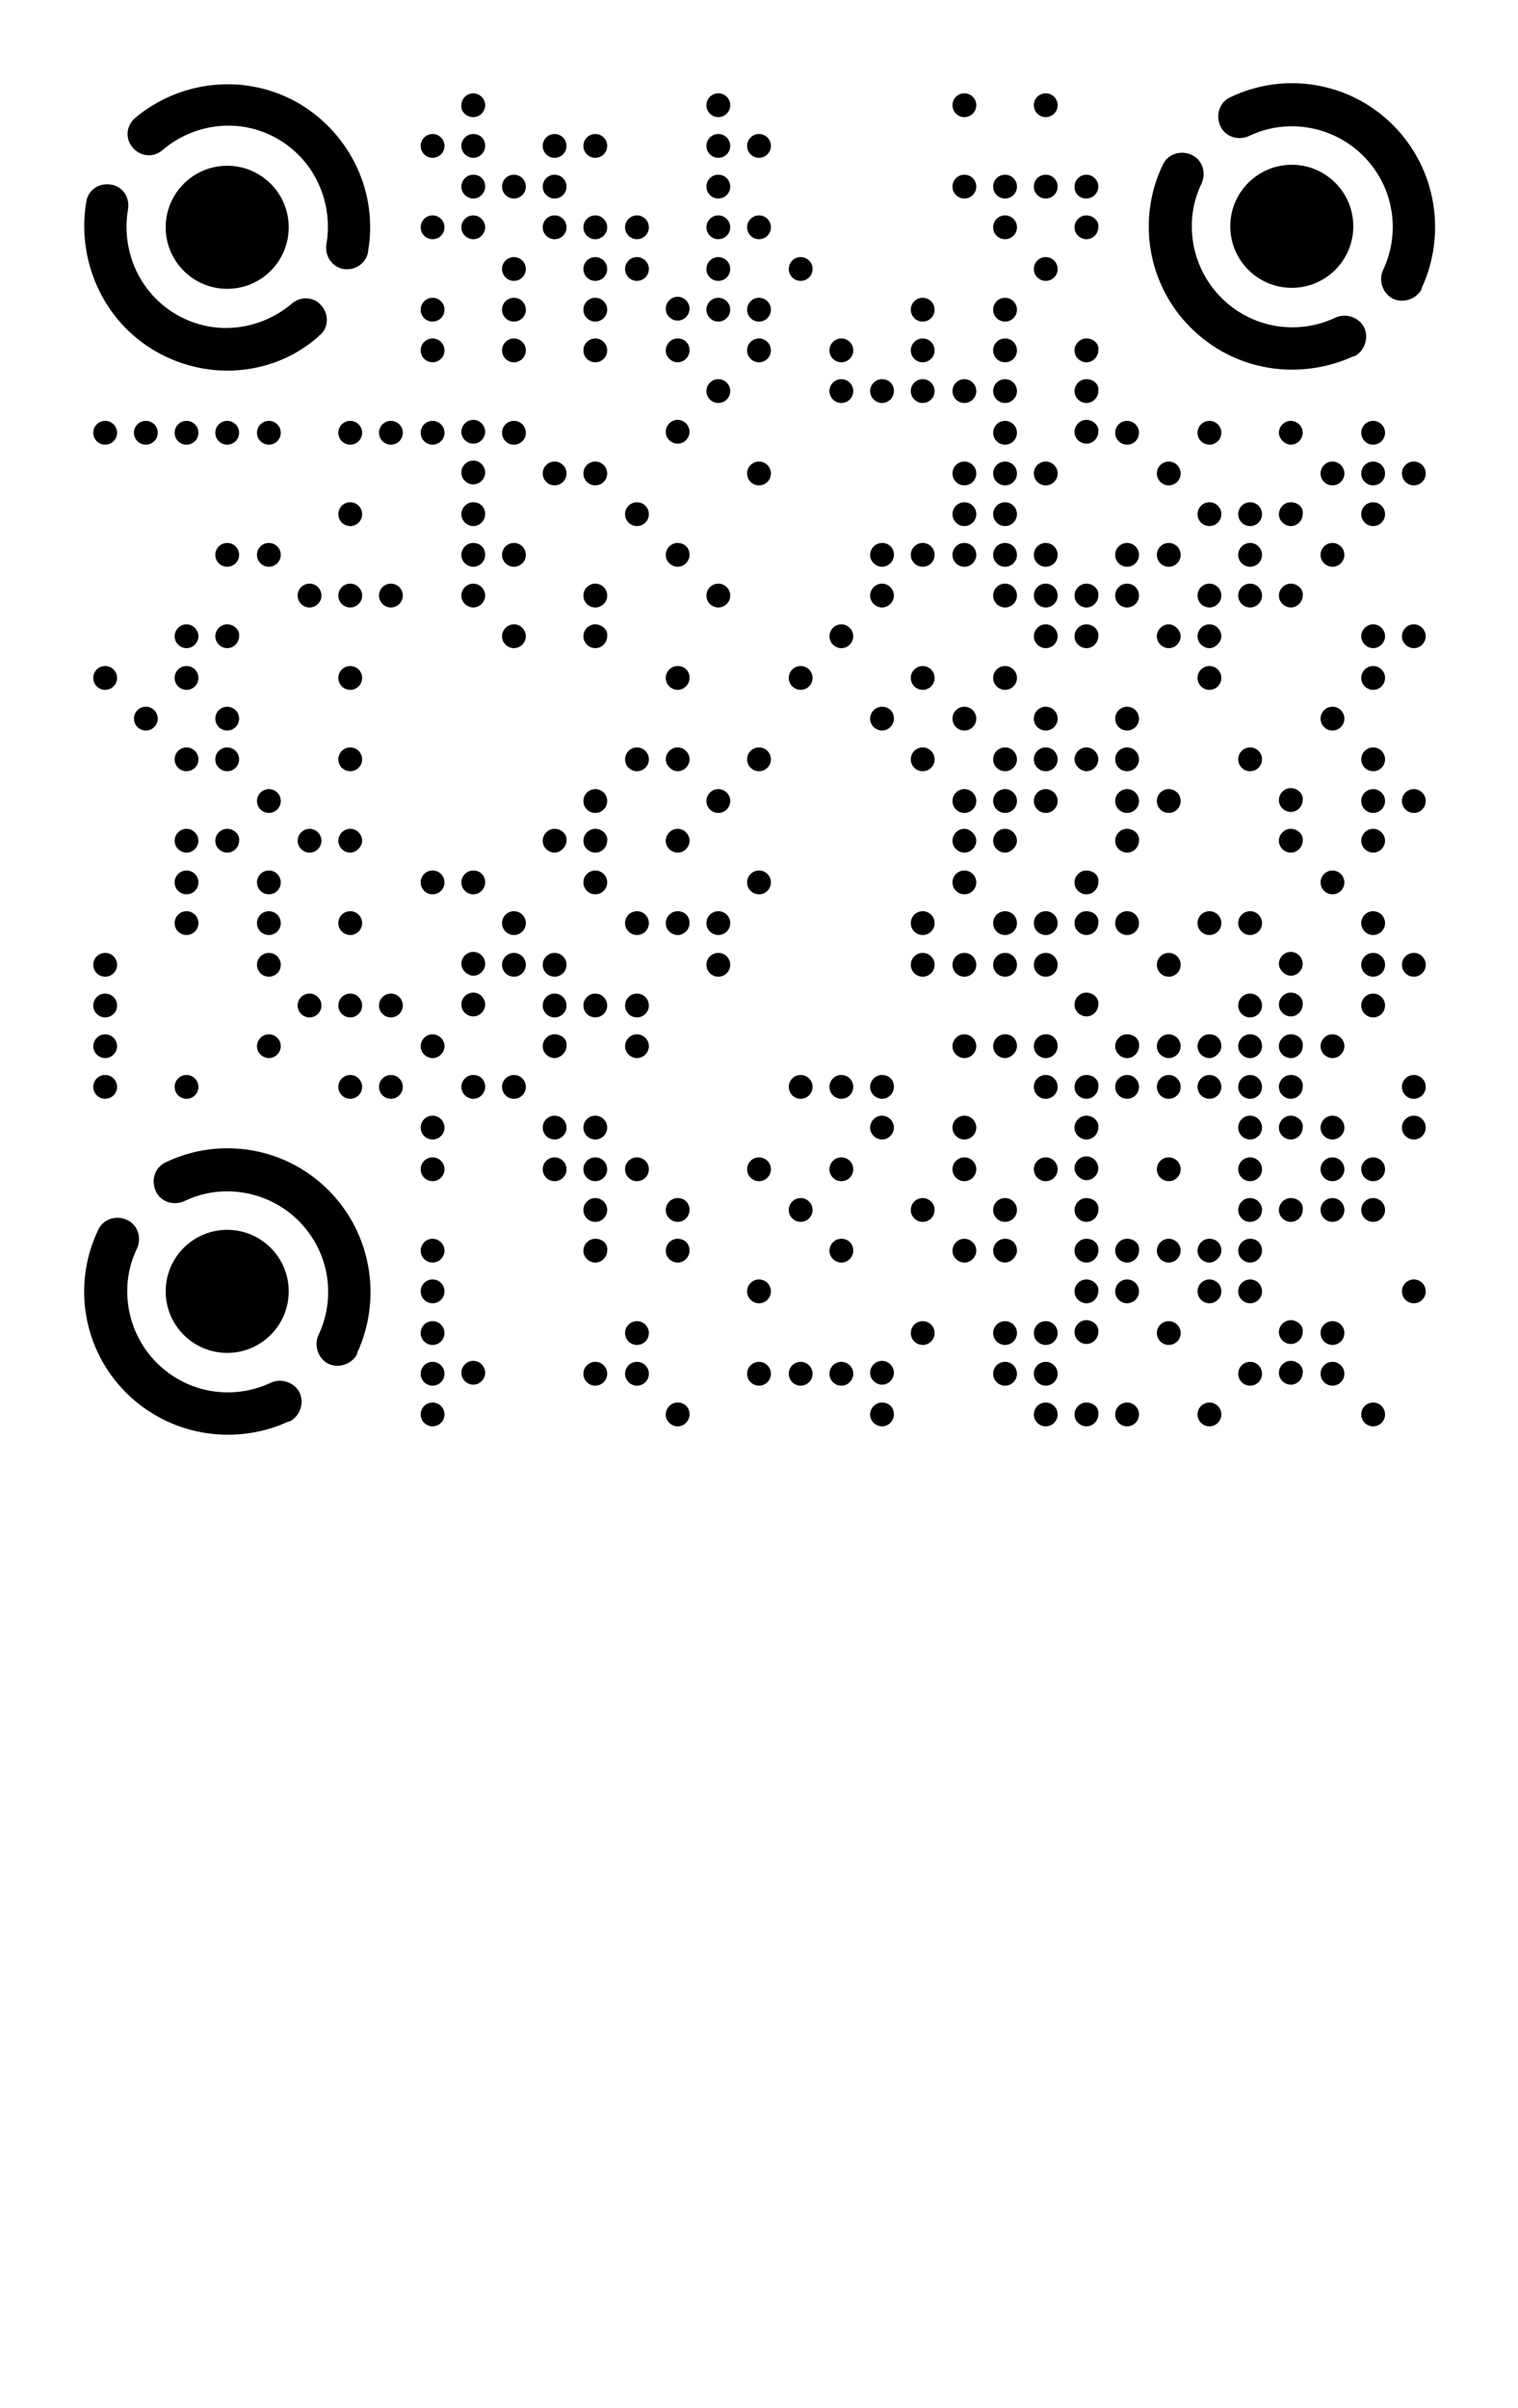 <?xml version="1.0" encoding="utf-8"?>
<!-- Generator: Adobe Illustrator 22.1.0, SVG Export Plug-In . SVG Version: 6.00 Build 0)  -->
<svg version="1.1" id="all" xmlns="http://www.w3.org/2000/svg" xmlns:xlink="http://www.w3.org/1999/xlink" x="0px" y="0px"
	 viewBox="0 0 153 242.6" style="enable-background:new 0 0 153 242.6;" xml:space="preserve">
<style type="text/css">
	.st0{fill:none;}
	.st1{fill:#010101;}
	.st2{fill:#EF4438;}
</style>
<g>
	<circle cx="105.4" cy="117.8" r="1.2"/>
	<circle cx="105.4" cy="134.3" r="1.2"/>
	<circle cx="105.4" cy="109.5" r="1.2"/>
	<path d="M109.5,38.2c-0.7,0-1.2,0.6-1.2,1.2c0,0.7,0.6,1.2,1.2,1.2c0.7,0,1.2-0.6,1.2-1.2C110.8,38.7,110.2,38.2,109.5,38.2z"/>
	<circle cx="105.4" cy="138.4" r="1.2"/>
	<circle cx="105.4" cy="142.5" r="1.2"/>
	<circle cx="105.4" cy="97.2" r="1.2"/>
	<path d="M109.5,34.1c-0.7,0-1.2,0.6-1.2,1.2c0,0.7,0.6,1.2,1.2,1.2c0.7,0,1.2-0.6,1.2-1.2C110.8,34.6,110.2,34.1,109.5,34.1z"/>
	<path d="M109.5,21.7c-0.7,0-1.2,0.6-1.2,1.2c0,0.7,0.6,1.2,1.2,1.2c0.7,0,1.2-0.6,1.2-1.2C110.8,22.3,110.2,21.7,109.5,21.7z"/>
	<circle cx="105.4" cy="10.6" r="1.2"/>
	<path d="M105.4,104.2c-0.7,0-1.2,0.6-1.2,1.2c0,0.7,0.6,1.2,1.2,1.2c0.7,0,1.2-0.6,1.2-1.2C106.6,104.7,106.1,104.2,105.4,104.2z"
		/>
	<circle cx="105.4" cy="55.9" r="1.2"/>
	<circle cx="105.4" cy="47.7" r="1.2"/>
	<circle cx="105.4" cy="27.1" r="1.2"/>
	<circle cx="105.4" cy="18.8" r="1.2"/>
	<circle cx="105.4" cy="60" r="1.2"/>
	<circle cx="93" cy="31.2" r="1.2"/>
	<circle cx="105.4" cy="76.5" r="1.2"/>
	<path d="M105.4,62.9c-0.7,0-1.2,0.6-1.2,1.2c0,0.7,0.6,1.2,1.2,1.2c0.7,0,1.2-0.6,1.2-1.2C106.6,63.5,106.1,62.9,105.4,62.9z"/>
	<circle cx="105.4" cy="80.7" r="1.2"/>
	<circle cx="105.4" cy="72.4" r="1.2"/>
	<path d="M109.5,20c0.7,0,1.2-0.6,1.2-1.2c0-0.7-0.6-1.2-1.2-1.2c-0.7,0-1.2,0.6-1.2,1.2C108.3,19.5,108.8,20,109.5,20z"/>
	<path d="M109.5,141.3c-0.7,0-1.2,0.6-1.2,1.2c0,0.7,0.6,1.2,1.2,1.2c0.7,0,1.2-0.6,1.2-1.2C110.8,141.8,110.2,141.3,109.5,141.3z"
		/>
	<circle cx="101.3" cy="138.4" r="1.2"/>
	<path d="M109.5,133c-0.7,0-1.2,0.6-1.2,1.2c0,0.7,0.6,1.2,1.2,1.2c0.7,0,1.2-0.6,1.2-1.2C110.8,133.6,110.2,133,109.5,133z"/>
	<path d="M109.5,128.9c-0.7,0-1.2,0.6-1.2,1.2c0,0.7,0.6,1.2,1.2,1.2c0.7,0,1.2-0.6,1.2-1.2C110.8,129.5,110.2,128.9,109.5,128.9z"
		/>
	<circle cx="113.6" cy="55.9" r="1.2"/>
	<circle cx="113.6" cy="72.4" r="1.2"/>
	<circle cx="113.6" cy="80.7" r="1.2"/>
	<circle cx="113.6" cy="76.5" r="1.2"/>
	<path d="M109.5,124.8c-0.7,0-1.2,0.6-1.2,1.2c0,0.7,0.6,1.2,1.2,1.2c0.7,0,1.2-0.6,1.2-1.2C110.8,125.3,110.2,124.8,109.5,124.8z"
		/>
	<path d="M113.6,83.5c-0.7,0-1.2,0.6-1.2,1.2c0,0.7,0.6,1.2,1.2,1.2c0.7,0,1.2-0.6,1.2-1.2C114.9,84.1,114.3,83.5,113.6,83.5z"/>
	<path d="M109.5,100c-0.7,0-1.2,0.6-1.2,1.2c0,0.7,0.6,1.2,1.2,1.2c0.7,0,1.2-0.6,1.2-1.2C110.8,100.6,110.2,100,109.5,100z"/>
	<path d="M109.5,75.3c-0.7,0-1.2,0.6-1.2,1.2s0.6,1.2,1.2,1.2c0.7,0,1.2-0.6,1.2-1.2S110.2,75.3,109.5,75.3z"/>
	<path d="M109.5,91.8c-0.7,0-1.2,0.6-1.2,1.2c0,0.7,0.6,1.2,1.2,1.2c0.7,0,1.2-0.6,1.2-1.2C110.8,92.3,110.2,91.8,109.5,91.8z"/>
	<path d="M109.5,120.7c-0.7,0-1.2,0.6-1.2,1.2c0,0.7,0.6,1.2,1.2,1.2c0.7,0,1.2-0.6,1.2-1.2C110.8,121.2,110.2,120.7,109.5,120.7z"
		/>
	<path d="M109.5,58.8c-0.7,0-1.2,0.6-1.2,1.2c0,0.7,0.6,1.2,1.2,1.2c0.7,0,1.2-0.6,1.2-1.2C110.8,59.4,110.2,58.8,109.5,58.8z"/>
	<path d="M109.5,62.9c-0.7,0-1.2,0.6-1.2,1.2c0,0.7,0.6,1.2,1.2,1.2c0.7,0,1.2-0.6,1.2-1.2C110.8,63.5,110.2,62.9,109.5,62.9z"/>
	<path d="M109.5,87.7c-0.7,0-1.2,0.6-1.2,1.2c0,0.7,0.6,1.2,1.2,1.2c0.7,0,1.2-0.6,1.2-1.2C110.8,88.2,110.2,87.7,109.5,87.7z"/>
	<path d="M109.5,112.4c-0.7,0-1.2,0.6-1.2,1.2c0,0.7,0.6,1.2,1.2,1.2c0.7,0,1.2-0.6,1.2-1.2C110.8,113,110.2,112.4,109.5,112.4z"/>
	<path d="M109.5,42.3c-0.7,0-1.2,0.6-1.2,1.2c0,0.7,0.6,1.2,1.2,1.2c0.7,0,1.2-0.6,1.2-1.2C110.8,42.9,110.2,42.3,109.5,42.3z"/>
	<path d="M109.5,116.5c-0.7,0-1.2,0.6-1.2,1.2s0.6,1.2,1.2,1.2c0.7,0,1.2-0.6,1.2-1.2S110.2,116.5,109.5,116.5z"/>
	<path d="M109.5,108.3c-0.7,0-1.2,0.6-1.2,1.2c0,0.7,0.6,1.2,1.2,1.2c0.7,0,1.2-0.6,1.2-1.2C110.8,108.8,110.2,108.3,109.5,108.3z"
		/>
	<circle cx="113.6" cy="60" r="1.2"/>
	<circle cx="97.2" cy="113.6" r="1.2"/>
	<circle cx="97.2" cy="72.4" r="1.2"/>
	<circle cx="97.2" cy="47.7" r="1.2"/>
	<circle cx="97.2" cy="51.8" r="1.2"/>
	<circle cx="97.2" cy="80.7" r="1.2"/>
	<circle cx="97.2" cy="39.4" r="1.2"/>
	<path d="M97.2,104.2c-0.7,0-1.2,0.6-1.2,1.2c0,0.7,0.6,1.2,1.2,1.2c0.7,0,1.2-0.6,1.2-1.2C98.4,104.7,97.8,104.2,97.2,104.2z"/>
	<path d="M97.2,83.5c-0.7,0-1.2,0.6-1.2,1.2c0,0.7,0.6,1.2,1.2,1.2c0.7,0,1.2-0.6,1.2-1.2C98.4,84.1,97.8,83.5,97.2,83.5z"/>
	<circle cx="97.2" cy="97.2" r="1.2"/>
	<circle cx="101.3" cy="18.8" r="1.2"/>
	<circle cx="97.2" cy="55.9" r="1.2"/>
	<circle cx="93" cy="55.9" r="1.2"/>
	<circle cx="93" cy="76.5" r="1.2"/>
	<circle cx="93" cy="68.3" r="1.2"/>
	<circle cx="93" cy="39.4" r="1.2"/>
	<circle cx="93" cy="35.3" r="1.2"/>
	<circle cx="93" cy="93" r="1.2"/>
	<circle cx="93" cy="121.9" r="1.2"/>
	<path d="M97.2,124.8c-0.7,0-1.2,0.6-1.2,1.2c0,0.7,0.6,1.2,1.2,1.2c0.7,0,1.2-0.6,1.2-1.2C98.4,125.3,97.8,124.8,97.2,124.8z"/>
	<circle cx="93" cy="97.2" r="1.2"/>
	<circle cx="97.2" cy="18.8" r="1.2"/>
	<circle cx="97.2" cy="88.9" r="1.2"/>
	<circle cx="97.2" cy="117.8" r="1.2"/>
	<path d="M101.3,83.5c-0.7,0-1.2,0.6-1.2,1.2c0,0.7,0.6,1.2,1.2,1.2s1.2-0.6,1.2-1.2C102.5,84.1,102,83.5,101.3,83.5z"/>
	<circle cx="101.3" cy="68.3" r="1.2"/>
	<circle cx="101.3" cy="93" r="1.2"/>
	<circle cx="101.3" cy="60" r="1.2"/>
	<circle cx="101.3" cy="76.5" r="1.2"/>
	<circle cx="101.3" cy="97.2" r="1.2"/>
	<path d="M101.3,124.8c-0.7,0-1.2,0.6-1.2,1.2c0,0.7,0.6,1.2,1.2,1.2s1.2-0.6,1.2-1.2C102.5,125.3,102,124.8,101.3,124.8z"/>
	<circle cx="101.3" cy="134.3" r="1.2"/>
	<circle cx="101.3" cy="121.9" r="1.2"/>
	<circle cx="101.3" cy="80.7" r="1.2"/>
	<circle cx="101.3" cy="31.2" r="1.2"/>
	<circle cx="101.3" cy="22.9" r="1.2"/>
	<circle cx="97.2" cy="10.6" r="1.2"/>
	<circle cx="101.3" cy="55.9" r="1.2"/>
	<circle cx="101.3" cy="35.3" r="1.2"/>
	<circle cx="101.3" cy="39.4" r="1.2"/>
	<circle cx="101.3" cy="51.8" r="1.2"/>
	<circle cx="101.3" cy="47.7" r="1.2"/>
	<circle cx="101.3" cy="43.6" r="1.2"/>
	<circle cx="105.4" cy="93" r="1.2"/>
	<circle cx="134.3" cy="113.6" r="1.2"/>
	<path d="M134.3,104.2c-0.7,0-1.2,0.6-1.2,1.2c0,0.7,0.6,1.2,1.2,1.2c0.7,0,1.2-0.6,1.2-1.2C135.5,104.7,134.9,104.2,134.3,104.2z"
		/>
	<circle cx="134.3" cy="88.9" r="1.2"/>
	<circle cx="134.3" cy="72.4" r="1.2"/>
	<circle cx="134.3" cy="55.9" r="1.2"/>
	<path d="M130.1,137.1c-0.7,0-1.2,0.6-1.2,1.2c0,0.7,0.6,1.2,1.2,1.2c0.7,0,1.2-0.6,1.2-1.2C131.4,137.7,130.8,137.1,130.1,137.1z"
		/>
	<circle cx="134.3" cy="134.3" r="1.2"/>
	<circle cx="134.3" cy="47.7" r="1.2"/>
	<circle cx="134.3" cy="121.9" r="1.2"/>
	<circle cx="134.3" cy="117.8" r="1.2"/>
	<path d="M130.1,112.4c-0.7,0-1.2,0.6-1.2,1.2c0,0.7,0.6,1.2,1.2,1.2c0.7,0,1.2-0.6,1.2-1.2C131.4,113,130.8,112.4,130.1,112.4z"/>
	<path d="M130.1,44.8c0.7,0,1.2-0.6,1.2-1.2c0-0.7-0.6-1.2-1.2-1.2c-0.7,0-1.2,0.6-1.2,1.2C128.9,44.2,129.5,44.8,130.1,44.8z"/>
	<path d="M130.1,95.9c-0.7,0-1.2,0.6-1.2,1.2s0.6,1.2,1.2,1.2c0.7,0,1.2-0.6,1.2-1.2S130.8,95.9,130.1,95.9z"/>
	<path d="M130.1,83.5c-0.7,0-1.2,0.6-1.2,1.2c0,0.7,0.6,1.2,1.2,1.2c0.7,0,1.2-0.6,1.2-1.2C131.4,84.1,130.8,83.5,130.1,83.5z"/>
	<path d="M130.1,104.2c-0.7,0-1.2,0.6-1.2,1.2c0,0.7,0.6,1.2,1.2,1.2c0.7,0,1.2-0.6,1.2-1.2C131.4,104.7,130.8,104.2,130.1,104.2z"
		/>
	<path d="M130.1,79.4c-0.7,0-1.2,0.6-1.2,1.2c0,0.7,0.6,1.2,1.2,1.2c0.7,0,1.2-0.6,1.2-1.2C131.4,80,130.8,79.4,130.1,79.4z"/>
	<path d="M130.1,100c-0.7,0-1.2,0.6-1.2,1.2c0,0.7,0.6,1.2,1.2,1.2c0.7,0,1.2-0.6,1.2-1.2C131.4,100.6,130.8,100,130.1,100z"/>
	<path d="M130.1,120.7c-0.7,0-1.2,0.6-1.2,1.2c0,0.7,0.6,1.2,1.2,1.2c0.7,0,1.2-0.6,1.2-1.2C131.4,121.2,130.8,120.7,130.1,120.7z"
		/>
	<path d="M130.1,133c-0.7,0-1.2,0.6-1.2,1.2c0,0.7,0.6,1.2,1.2,1.2c0.7,0,1.2-0.6,1.2-1.2C131.4,133.6,130.8,133,130.1,133z"/>
	<path d="M130.1,108.3c-0.7,0-1.2,0.6-1.2,1.2c0,0.7,0.6,1.2,1.2,1.2c0.7,0,1.2-0.6,1.2-1.2C131.4,108.8,130.8,108.3,130.1,108.3z"
		/>
	<circle cx="134.3" cy="138.4" r="1.2"/>
	<circle cx="138.4" cy="51.8" r="1.2"/>
	<circle cx="138.4" cy="121.9" r="1.2"/>
	<circle cx="142.5" cy="80.7" r="1.2"/>
	<circle cx="138.4" cy="142.5" r="1.2"/>
	<circle cx="138.4" cy="43.6" r="1.2"/>
	<circle cx="142.5" cy="97.2" r="1.2"/>
	<path d="M142.5,62.9c-0.7,0-1.2,0.6-1.2,1.2c0,0.7,0.6,1.2,1.2,1.2c0.7,0,1.2-0.6,1.2-1.2C143.7,63.5,143.2,62.9,142.5,62.9z"/>
	<circle cx="142.5" cy="130.1" r="1.2"/>
	<circle cx="142.5" cy="47.7" r="1.2"/>
	<circle cx="142.5" cy="109.5" r="1.2"/>
	<circle cx="142.5" cy="113.6" r="1.2"/>
	<path d="M138.4,83.5c-0.7,0-1.2,0.6-1.2,1.2c0,0.7,0.6,1.2,1.2,1.2c0.7,0,1.2-0.6,1.2-1.2C139.6,84.1,139.1,83.5,138.4,83.5z"/>
	<circle cx="138.4" cy="76.5" r="1.2"/>
	<circle cx="138.4" cy="80.7" r="1.2"/>
	<circle cx="138.4" cy="68.3" r="1.2"/>
	<path d="M138.4,62.9c-0.7,0-1.2,0.6-1.2,1.2c0,0.7,0.6,1.2,1.2,1.2c0.7,0,1.2-0.6,1.2-1.2C139.6,63.5,139.1,62.9,138.4,62.9z"/>
	<circle cx="138.4" cy="117.8" r="1.2"/>
	<path d="M130.1,58.8c-0.7,0-1.2,0.6-1.2,1.2c0,0.7,0.6,1.2,1.2,1.2c0.7,0,1.2-0.6,1.2-1.2C131.4,59.4,130.8,58.8,130.1,58.8z"/>
	<circle cx="138.4" cy="47.7" r="1.2"/>
	<circle cx="138.4" cy="97.2" r="1.2"/>
	<circle cx="138.4" cy="101.3" r="1.2"/>
	<circle cx="138.4" cy="93" r="1.2"/>
	<circle cx="113.6" cy="93" r="1.2"/>
	<circle cx="117.8" cy="134.3" r="1.2"/>
	<circle cx="117.8" cy="47.7" r="1.2"/>
	<path d="M117.8,124.8c-0.7,0-1.2,0.6-1.2,1.2c0,0.7,0.6,1.2,1.2,1.2c0.7,0,1.2-0.6,1.2-1.2C119,125.3,118.4,124.8,117.8,124.8z"/>
	<circle cx="117.8" cy="117.8" r="1.2"/>
	<circle cx="117.8" cy="109.5" r="1.2"/>
	<circle cx="121.9" cy="51.8" r="1.2"/>
	<path d="M121.9,62.9c-0.7,0-1.2,0.6-1.2,1.2c0,0.7,0.6,1.2,1.2,1.2s1.2-0.6,1.2-1.2C123.1,63.5,122.6,62.9,121.9,62.9z"/>
	<path d="M117.8,104.2c-0.7,0-1.2,0.6-1.2,1.2c0,0.7,0.6,1.2,1.2,1.2c0.7,0,1.2-0.6,1.2-1.2C119,104.7,118.4,104.2,117.8,104.2z"/>
	<circle cx="121.9" cy="93" r="1.2"/>
	<circle cx="121.9" cy="60" r="1.2"/>
	<circle cx="121.9" cy="68.3" r="1.2"/>
	<path d="M113.6,124.8c-0.7,0-1.2,0.6-1.2,1.2c0,0.7,0.6,1.2,1.2,1.2c0.7,0,1.2-0.6,1.2-1.2C114.9,125.3,114.3,124.8,113.6,124.8z"
		/>
	<circle cx="113.6" cy="130.1" r="1.2"/>
	<circle cx="113.6" cy="109.5" r="1.2"/>
	<path d="M113.6,104.2c-0.7,0-1.2,0.6-1.2,1.2c0,0.7,0.6,1.2,1.2,1.2c0.7,0,1.2-0.6,1.2-1.2C114.9,104.7,114.3,104.2,113.6,104.2z"
		/>
	<circle cx="117.8" cy="97.2" r="1.2"/>
	<circle cx="113.6" cy="43.6" r="1.2"/>
	<path d="M117.8,62.9c-0.7,0-1.2,0.6-1.2,1.2c0,0.7,0.6,1.2,1.2,1.2c0.7,0,1.2-0.6,1.2-1.2C119,63.5,118.4,62.9,117.8,62.9z"/>
	<circle cx="117.8" cy="80.7" r="1.2"/>
	<path d="M130.1,50.6c-0.7,0-1.2,0.6-1.2,1.2c0,0.7,0.6,1.2,1.2,1.2c0.7,0,1.2-0.6,1.2-1.2C131.4,51.1,130.8,50.6,130.1,50.6z"/>
	<circle cx="113.6" cy="142.5" r="1.2"/>
	<circle cx="117.8" cy="55.9" r="1.2"/>
	<circle cx="126" cy="117.8" r="1.2"/>
	<circle cx="126" cy="113.6" r="1.2"/>
	<circle cx="126" cy="109.5" r="1.2"/>
	<path d="M126,104.2c-0.7,0-1.2,0.6-1.2,1.2c0,0.7,0.6,1.2,1.2,1.2c0.7,0,1.2-0.6,1.2-1.2C127.2,104.7,126.7,104.2,126,104.2z"/>
	<circle cx="126" cy="121.9" r="1.2"/>
	<circle cx="126" cy="130.1" r="1.2"/>
	<circle cx="126" cy="138.4" r="1.2"/>
	<path d="M126,124.8c-0.7,0-1.2,0.6-1.2,1.2c0,0.7,0.6,1.2,1.2,1.2c0.7,0,1.2-0.6,1.2-1.2C127.2,125.3,126.7,124.8,126,124.8z"/>
	<circle cx="126" cy="51.8" r="1.2"/>
	<circle cx="126" cy="101.3" r="1.2"/>
	<circle cx="121.9" cy="142.5" r="1.2"/>
	<path d="M121.9,124.8c-0.7,0-1.2,0.6-1.2,1.2c0,0.7,0.6,1.2,1.2,1.2s1.2-0.6,1.2-1.2C123.1,125.3,122.6,124.8,121.9,124.8z"/>
	<circle cx="121.9" cy="130.1" r="1.2"/>
	<circle cx="121.9" cy="109.5" r="1.2"/>
	<circle cx="121.9" cy="43.6" r="1.2"/>
	<circle cx="126" cy="60" r="1.2"/>
	<circle cx="126" cy="93" r="1.2"/>
	<circle cx="126" cy="76.5" r="1.2"/>
	<path d="M121.9,104.2c-0.7,0-1.2,0.6-1.2,1.2c0,0.7,0.6,1.2,1.2,1.2s1.2-0.6,1.2-1.2C123.1,104.7,122.6,104.2,121.9,104.2z"/>
	<circle cx="126" cy="55.9" r="1.2"/>
	<path d="M101.3,104.2c-0.7,0-1.2,0.6-1.2,1.2c0,0.7,0.6,1.2,1.2,1.2s1.2-0.6,1.2-1.2C102.5,104.7,102,104.2,101.3,104.2z"/>
	<circle cx="43.6" cy="14.7" r="1.2"/>
	<circle cx="43.6" cy="138.4" r="1.2"/>
	<circle cx="43.6" cy="134.3" r="1.2"/>
	<path d="M43.6,124.8c-0.7,0-1.2,0.6-1.2,1.2c0,0.7,0.6,1.2,1.2,1.2c0.7,0,1.2-0.6,1.2-1.2C44.8,125.3,44.2,124.8,43.6,124.8z"/>
	<circle cx="43.6" cy="130.1" r="1.2"/>
	<circle cx="43.6" cy="142.5" r="1.2"/>
	<path d="M47.7,42.3c-0.7,0-1.2,0.6-1.2,1.2c0,0.7,0.6,1.2,1.2,1.2c0.7,0,1.2-0.6,1.2-1.2C48.9,42.9,48.4,42.3,47.7,42.3z"/>
	<path d="M47.7,21.7c-0.7,0-1.2,0.6-1.2,1.2c0,0.7,0.6,1.2,1.2,1.2c0.7,0,1.2-0.6,1.2-1.2C48.9,22.3,48.4,21.7,47.7,21.7z"/>
	<path d="M47.7,17.6c-0.7,0-1.2,0.6-1.2,1.2c0,0.7,0.6,1.2,1.2,1.2c0.7,0,1.2-0.6,1.2-1.2C48.9,18.1,48.4,17.6,47.7,17.6z"/>
	<path d="M47.7,13.5c-0.7,0-1.2,0.6-1.2,1.2c0,0.7,0.6,1.2,1.2,1.2c0.7,0,1.2-0.6,1.2-1.2C48.9,14,48.4,13.5,47.7,13.5z"/>
	<path d="M47.7,46.4c-0.7,0-1.2,0.6-1.2,1.2c0,0.7,0.6,1.2,1.2,1.2c0.7,0,1.2-0.6,1.2-1.2C48.9,47,48.4,46.4,47.7,46.4z"/>
	<circle cx="43.6" cy="117.8" r="1.2"/>
	<circle cx="43.6" cy="31.2" r="1.2"/>
	<circle cx="43.6" cy="22.9" r="1.2"/>
	<circle cx="39.4" cy="109.5" r="1.2"/>
	<circle cx="39.4" cy="43.6" r="1.2"/>
	<circle cx="43.6" cy="35.3" r="1.2"/>
	<circle cx="43.6" cy="43.6" r="1.2"/>
	<circle cx="43.6" cy="113.6" r="1.2"/>
	<path d="M43.6,104.2c-0.7,0-1.2,0.6-1.2,1.2c0,0.7,0.6,1.2,1.2,1.2c0.7,0,1.2-0.6,1.2-1.2C44.8,104.7,44.2,104.2,43.6,104.2z"/>
	<circle cx="43.6" cy="88.9" r="1.2"/>
	<path d="M47.7,100c-0.7,0-1.2,0.6-1.2,1.2c0,0.7,0.6,1.2,1.2,1.2c0.7,0,1.2-0.6,1.2-1.2C48.9,100.6,48.4,100,47.7,100z"/>
	<circle cx="51.8" cy="97.2" r="1.2"/>
	<circle cx="51.8" cy="35.3" r="1.2"/>
	<path d="M51.8,62.9c-0.7,0-1.2,0.6-1.2,1.2c0,0.7,0.6,1.2,1.2,1.2c0.7,0,1.2-0.6,1.2-1.2C53,63.5,52.5,62.9,51.8,62.9z"/>
	<circle cx="51.8" cy="43.6" r="1.2"/>
	<circle cx="51.8" cy="55.9" r="1.2"/>
	<path d="M47.7,50.6c-0.7,0-1.2,0.6-1.2,1.2c0,0.7,0.6,1.2,1.2,1.2c0.7,0,1.2-0.6,1.2-1.2C48.9,51.1,48.4,50.6,47.7,50.6z"/>
	<circle cx="55.9" cy="22.9" r="1.2"/>
	<circle cx="55.9" cy="18.8" r="1.2"/>
	<circle cx="51.8" cy="18.8" r="1.2"/>
	<circle cx="51.8" cy="109.5" r="1.2"/>
	<circle cx="51.8" cy="93" r="1.2"/>
	<path d="M47.7,87.7c-0.7,0-1.2,0.6-1.2,1.2c0,0.7,0.6,1.2,1.2,1.2c0.7,0,1.2-0.6,1.2-1.2C48.9,88.2,48.4,87.7,47.7,87.7z"/>
	<circle cx="51.8" cy="31.2" r="1.2"/>
	<path d="M47.7,58.8c-0.7,0-1.2,0.6-1.2,1.2c0,0.7,0.6,1.2,1.2,1.2c0.7,0,1.2-0.6,1.2-1.2C48.9,59.4,48.4,58.8,47.7,58.8z"/>
	<circle cx="39.4" cy="101.3" r="1.2"/>
	<path d="M47.7,54.7c-0.7,0-1.2,0.6-1.2,1.2c0,0.7,0.6,1.2,1.2,1.2c0.7,0,1.2-0.6,1.2-1.2C48.9,55.2,48.4,54.7,47.7,54.7z"/>
	<path d="M47.7,95.9c-0.7,0-1.2,0.6-1.2,1.2s0.6,1.2,1.2,1.2c0.7,0,1.2-0.6,1.2-1.2S48.4,95.9,47.7,95.9z"/>
	<path d="M47.7,137.1c-0.7,0-1.2,0.6-1.2,1.2c0,0.7,0.6,1.2,1.2,1.2c0.7,0,1.2-0.6,1.2-1.2C48.9,137.7,48.4,137.1,47.7,137.1z"/>
	<path d="M47.7,108.3c-0.7,0-1.2,0.6-1.2,1.2c0,0.7,0.6,1.2,1.2,1.2c0.7,0,1.2-0.6,1.2-1.2C48.9,108.8,48.4,108.3,47.7,108.3z"/>
	<circle cx="51.8" cy="27.1" r="1.2"/>
	<path d="M47.7,11.8c0.7,0,1.2-0.6,1.2-1.2c0-0.7-0.6-1.2-1.2-1.2c-0.7,0-1.2,0.6-1.2,1.2C46.4,11.2,47,11.8,47.7,11.8z"/>
	<circle cx="35.3" cy="109.5" r="1.2"/>
	<circle cx="18.8" cy="93" r="1.2"/>
	<path d="M22.9,83.5c-0.7,0-1.2,0.6-1.2,1.2c0,0.7,0.6,1.2,1.2,1.2c0.7,0,1.2-0.6,1.2-1.2C24.2,84.1,23.6,83.5,22.9,83.5z"/>
	<circle cx="18.8" cy="43.6" r="1.2"/>
	<circle cx="18.8" cy="88.9" r="1.2"/>
	<path d="M18.8,83.5c-0.7,0-1.2,0.6-1.2,1.2c0,0.7,0.6,1.2,1.2,1.2c0.7,0,1.2-0.6,1.2-1.2C20,84.1,19.5,83.5,18.8,83.5z"/>
	<circle cx="93" cy="134.3" r="1.2"/>
	<circle cx="22.9" cy="76.5" r="1.2"/>
	<circle cx="22.9" cy="72.4" r="1.2"/>
	<circle cx="22.9" cy="55.9" r="1.2"/>
	<path d="M22.9,62.9c-0.7,0-1.2,0.6-1.2,1.2c0,0.7,0.6,1.2,1.2,1.2c0.7,0,1.2-0.6,1.2-1.2C24.2,63.5,23.6,62.9,22.9,62.9z"/>
	<circle cx="18.8" cy="76.5" r="1.2"/>
	<circle cx="10.6" cy="101.3" r="1.2"/>
	<circle cx="10.6" cy="43.6" r="1.2"/>
	<path d="M10.6,104.2c-0.7,0-1.2,0.6-1.2,1.2c0,0.7,0.6,1.2,1.2,1.2c0.7,0,1.2-0.6,1.2-1.2C11.8,104.7,11.2,104.2,10.6,104.2z"/>
	<circle cx="10.6" cy="97.2" r="1.2"/>
	<circle cx="10.6" cy="68.3" r="1.2"/>
	<circle cx="14.7" cy="43.6" r="1.2"/>
	<circle cx="18.8" cy="68.3" r="1.2"/>
	<path d="M18.8,62.9c-0.7,0-1.2,0.6-1.2,1.2c0,0.7,0.6,1.2,1.2,1.2c0.7,0,1.2-0.6,1.2-1.2C20,63.5,19.5,62.9,18.8,62.9z"/>
	<circle cx="14.7" cy="72.4" r="1.2"/>
	<circle cx="10.6" cy="109.5" r="1.2"/>
	<circle cx="35.3" cy="101.3" r="1.2"/>
	<path d="M35.3,83.5c-0.7,0-1.2,0.6-1.2,1.2c0,0.7,0.6,1.2,1.2,1.2s1.2-0.6,1.2-1.2C36.5,84.1,36,83.5,35.3,83.5z"/>
	<circle cx="35.3" cy="76.5" r="1.2"/>
	<circle cx="35.3" cy="68.3" r="1.2"/>
	<circle cx="35.3" cy="60" r="1.2"/>
	<circle cx="35.3" cy="51.8" r="1.2"/>
	<circle cx="35.3" cy="93" r="1.2"/>
	<circle cx="55.9" cy="47.7" r="1.2"/>
	<circle cx="35.3" cy="43.6" r="1.2"/>
	<circle cx="39.4" cy="60" r="1.2"/>
	<circle cx="31.2" cy="101.3" r="1.2"/>
	<circle cx="22.9" cy="43.6" r="1.2"/>
	<circle cx="27.1" cy="80.7" r="1.2"/>
	<circle cx="27.1" cy="88.9" r="1.2"/>
	<circle cx="27.1" cy="55.9" r="1.2"/>
	<circle cx="27.1" cy="93" r="1.2"/>
	<path d="M31.2,83.5c-0.7,0-1.2,0.6-1.2,1.2c0,0.7,0.6,1.2,1.2,1.2c0.7,0,1.2-0.6,1.2-1.2C32.4,84.1,31.9,83.5,31.2,83.5z"/>
	<path d="M27.1,104.2c-0.7,0-1.2,0.6-1.2,1.2c0,0.7,0.6,1.2,1.2,1.2c0.7,0,1.2-0.6,1.2-1.2C28.3,104.7,27.7,104.2,27.1,104.2z"/>
	<circle cx="31.2" cy="60" r="1.2"/>
	<circle cx="27.1" cy="43.6" r="1.2"/>
	<circle cx="27.1" cy="97.2" r="1.2"/>
	<circle cx="18.8" cy="109.5" r="1.2"/>
	<circle cx="76.5" cy="35.3" r="1.2"/>
	<circle cx="72.4" cy="97.2" r="1.2"/>
	<circle cx="76.5" cy="31.2" r="1.2"/>
	<circle cx="72.4" cy="10.6" r="1.2"/>
	<circle cx="76.5" cy="22.9" r="1.2"/>
	<circle cx="76.5" cy="14.7" r="1.2"/>
	<circle cx="76.5" cy="117.8" r="1.2"/>
	<circle cx="76.5" cy="76.5" r="1.2"/>
	<circle cx="76.5" cy="130.1" r="1.2"/>
	<circle cx="76.5" cy="88.9" r="1.2"/>
	<circle cx="76.5" cy="47.7" r="1.2"/>
	<circle cx="72.4" cy="22.9" r="1.2"/>
	<circle cx="72.4" cy="27.1" r="1.2"/>
	<circle cx="72.4" cy="18.8" r="1.2"/>
	<path d="M68.3,141.3c-0.7,0-1.2,0.6-1.2,1.2c0,0.7,0.6,1.2,1.2,1.2c0.7,0,1.2-0.6,1.2-1.2C69.5,141.8,69,141.3,68.3,141.3z"/>
	<circle cx="72.4" cy="93" r="1.2"/>
	<circle cx="72.4" cy="14.7" r="1.2"/>
	<circle cx="72.4" cy="31.2" r="1.2"/>
	<circle cx="72.4" cy="60" r="1.2"/>
	<circle cx="72.4" cy="80.7" r="1.2"/>
	<circle cx="72.4" cy="39.4" r="1.2"/>
	<path d="M88.9,112.4c-0.7,0-1.2,0.6-1.2,1.2c0,0.7,0.6,1.2,1.2,1.2c0.7,0,1.2-0.6,1.2-1.2C90.1,113,89.6,112.4,88.9,112.4z"/>
	<path d="M84.8,124.8c-0.7,0-1.2,0.6-1.2,1.2c0,0.7,0.6,1.2,1.2,1.2c0.7,0,1.2-0.6,1.2-1.2C86,125.3,85.5,124.8,84.8,124.8z"/>
	<path d="M88.9,54.7c-0.7,0-1.2,0.6-1.2,1.2c0,0.7,0.6,1.2,1.2,1.2c0.7,0,1.2-0.6,1.2-1.2C90.1,55.2,89.6,54.7,88.9,54.7z"/>
	<path d="M88.9,38.2c-0.7,0-1.2,0.6-1.2,1.2c0,0.7,0.6,1.2,1.2,1.2c0.7,0,1.2-0.6,1.2-1.2C90.1,38.7,89.6,38.2,88.9,38.2z"/>
	<circle cx="84.8" cy="138.4" r="1.2"/>
	<path d="M88.9,71.2c-0.7,0-1.2,0.6-1.2,1.2c0,0.7,0.6,1.2,1.2,1.2c0.7,0,1.2-0.6,1.2-1.2C90.1,71.7,89.6,71.2,88.9,71.2z"/>
	<path d="M88.9,58.8c-0.7,0-1.2,0.6-1.2,1.2c0,0.7,0.6,1.2,1.2,1.2c0.7,0,1.2-0.6,1.2-1.2C90.1,59.4,89.6,58.8,88.9,58.8z"/>
	<path d="M88.9,108.3c-0.7,0-1.2,0.6-1.2,1.2c0,0.7,0.6,1.2,1.2,1.2c0.7,0,1.2-0.6,1.2-1.2C90.1,108.8,89.6,108.3,88.9,108.3z"/>
	<path d="M88.9,141.3c-0.7,0-1.2,0.6-1.2,1.2c0,0.7,0.6,1.2,1.2,1.2c0.7,0,1.2-0.6,1.2-1.2C90.1,141.8,89.6,141.3,88.9,141.3z"/>
	<path d="M88.9,137.1c-0.7,0-1.2,0.6-1.2,1.2c0,0.7,0.6,1.2,1.2,1.2c0.7,0,1.2-0.6,1.2-1.2C90.1,137.7,89.6,137.1,88.9,137.1z"/>
	<path d="M68.3,124.8c-0.7,0-1.2,0.6-1.2,1.2c0,0.7,0.6,1.2,1.2,1.2c0.7,0,1.2-0.6,1.2-1.2C69.5,125.3,69,124.8,68.3,124.8z"/>
	<circle cx="84.8" cy="109.5" r="1.2"/>
	<circle cx="80.7" cy="109.5" r="1.2"/>
	<circle cx="84.8" cy="117.8" r="1.2"/>
	<circle cx="80.7" cy="138.4" r="1.2"/>
	<circle cx="80.7" cy="68.3" r="1.2"/>
	<circle cx="80.7" cy="27.1" r="1.2"/>
	<circle cx="80.7" cy="121.9" r="1.2"/>
	<path d="M84.8,62.9c-0.7,0-1.2,0.6-1.2,1.2c0,0.7,0.6,1.2,1.2,1.2c0.7,0,1.2-0.6,1.2-1.2C86,63.5,85.5,62.9,84.8,62.9z"/>
	<circle cx="84.8" cy="35.3" r="1.2"/>
	<circle cx="76.5" cy="138.4" r="1.2"/>
	<circle cx="84.8" cy="39.4" r="1.2"/>
	<circle cx="60" cy="14.7" r="1.2"/>
	<circle cx="60" cy="35.3" r="1.2"/>
	<circle cx="60" cy="80.7" r="1.2"/>
	<circle cx="60" cy="47.7" r="1.2"/>
	<circle cx="60" cy="60" r="1.2"/>
	<path d="M60,83.5c-0.7,0-1.2,0.6-1.2,1.2c0,0.7,0.6,1.2,1.2,1.2c0.7,0,1.2-0.6,1.2-1.2C61.3,84.1,60.7,83.5,60,83.5z"/>
	<path d="M60,62.9c-0.7,0-1.2,0.6-1.2,1.2c0,0.7,0.6,1.2,1.2,1.2c0.7,0,1.2-0.6,1.2-1.2C61.3,63.5,60.7,62.9,60,62.9z"/>
	<circle cx="60" cy="113.6" r="1.2"/>
	<circle cx="60" cy="117.8" r="1.2"/>
	<circle cx="60" cy="88.9" r="1.2"/>
	<circle cx="60" cy="101.3" r="1.2"/>
	<circle cx="60" cy="22.9" r="1.2"/>
	<circle cx="55.9" cy="113.6" r="1.2"/>
	<circle cx="60" cy="31.2" r="1.2"/>
	<circle cx="55.9" cy="101.3" r="1.2"/>
	<circle cx="55.9" cy="117.8" r="1.2"/>
	<circle cx="55.9" cy="97.2" r="1.2"/>
	<path d="M55.9,104.2c-0.7,0-1.2,0.6-1.2,1.2c0,0.7,0.6,1.2,1.2,1.2s1.2-0.6,1.2-1.2C57.2,104.7,56.6,104.2,55.9,104.2z"/>
	<circle cx="55.9" cy="14.7" r="1.2"/>
	<circle cx="60" cy="121.9" r="1.2"/>
	<circle cx="60" cy="27.1" r="1.2"/>
	<circle cx="60" cy="138.4" r="1.2"/>
	<circle cx="64.2" cy="117.8" r="1.2"/>
	<path d="M68.3,34.1c-0.7,0-1.2,0.6-1.2,1.2c0,0.7,0.6,1.2,1.2,1.2c0.7,0,1.2-0.6,1.2-1.2C69.5,34.6,69,34.1,68.3,34.1z"/>
	<path d="M68.3,42.3c-0.7,0-1.2,0.6-1.2,1.2c0,0.7,0.6,1.2,1.2,1.2c0.7,0,1.2-0.6,1.2-1.2C69.5,42.9,69,42.3,68.3,42.3z"/>
	<circle cx="64.2" cy="138.4" r="1.2"/>
	<path d="M68.3,29.9c-0.7,0-1.2,0.6-1.2,1.2c0,0.7,0.6,1.2,1.2,1.2c0.7,0,1.2-0.6,1.2-1.2C69.5,30.5,69,29.9,68.3,29.9z"/>
	<path d="M68.3,54.7c-0.7,0-1.2,0.6-1.2,1.2c0,0.7,0.6,1.2,1.2,1.2c0.7,0,1.2-0.6,1.2-1.2C69.5,55.2,69,54.7,68.3,54.7z"/>
	<path d="M68.3,83.5c-0.7,0-1.2,0.6-1.2,1.2c0,0.7,0.6,1.2,1.2,1.2c0.7,0,1.2-0.6,1.2-1.2C69.5,84.1,69,83.5,68.3,83.5z"/>
	<path d="M68.3,91.8c-0.7,0-1.2,0.6-1.2,1.2c0,0.7,0.6,1.2,1.2,1.2c0.7,0,1.2-0.6,1.2-1.2C69.5,92.3,69,91.8,68.3,91.8z"/>
	<circle cx="64.2" cy="134.3" r="1.2"/>
	<path d="M68.3,75.3c-0.7,0-1.2,0.6-1.2,1.2s0.6,1.2,1.2,1.2c0.7,0,1.2-0.6,1.2-1.2S69,75.3,68.3,75.3z"/>
	<path d="M68.3,67.1c-0.7,0-1.2,0.6-1.2,1.2c0,0.7,0.6,1.2,1.2,1.2c0.7,0,1.2-0.6,1.2-1.2C69.5,67.6,69,67.1,68.3,67.1z"/>
	<circle cx="64.2" cy="22.9" r="1.2"/>
	<path d="M60,124.8c-0.7,0-1.2,0.6-1.2,1.2c0,0.7,0.6,1.2,1.2,1.2c0.7,0,1.2-0.6,1.2-1.2C61.3,125.3,60.7,124.8,60,124.8z"/>
	<circle cx="64.2" cy="27.1" r="1.2"/>
	<path d="M68.3,120.7c-0.7,0-1.2,0.6-1.2,1.2c0,0.7,0.6,1.2,1.2,1.2c0.7,0,1.2-0.6,1.2-1.2C69.5,121.2,69,120.7,68.3,120.7z"/>
	<circle cx="64.2" cy="51.8" r="1.2"/>
	<path d="M55.9,83.5c-0.7,0-1.2,0.6-1.2,1.2c0,0.7,0.6,1.2,1.2,1.2s1.2-0.6,1.2-1.2C57.2,84.1,56.6,83.5,55.9,83.5z"/>
	<path d="M64.2,104.2c-0.7,0-1.2,0.6-1.2,1.2c0,0.7,0.6,1.2,1.2,1.2c0.7,0,1.2-0.6,1.2-1.2C65.4,104.7,64.8,104.2,64.2,104.2z"/>
	<circle cx="64.2" cy="76.5" r="1.2"/>
	<circle cx="64.2" cy="101.3" r="1.2"/>
	<circle cx="64.2" cy="93" r="1.2"/>
</g>
<circle class="st1" cx="22.9" cy="22.9" r="6.2"/>
<path class="st1" d="M30.1,10.4c-5.4-3.1-12-2.3-16.5,1.5c0,0,0,0,0,0c0,0,0,0,0,0c0,0,0,0,0,0l0,0c-0.9,0.8-1,2.1-0.2,3
	c0.8,0.9,2.1,1,3,0.2c0,0,0,0,0,0l0,0c3.2-2.7,7.8-3.3,11.6-1.1c3.8,2.2,5.6,6.5,4.9,10.6l0,0l0,0c-0.2,1.2,0.6,2.3,1.7,2.5
	c1.2,0.2,2.3-0.6,2.5-1.7c0,0,0-0.1,0-0.1C38.1,19.6,35.5,13.6,30.1,10.4z"/>
<path class="st1" d="M15.7,35.4c-5.4-3.1-8-9.3-7-15.1c0,0,0,0,0,0c0,0,0,0,0,0c0,0,0,0,0,0l0,0c0.2-1.2,1.3-1.9,2.5-1.7
	c1.2,0.2,1.9,1.3,1.7,2.5c0,0,0,0,0,0l0,0c-0.7,4.1,1.1,8.4,4.9,10.6c3.8,2.2,8.4,1.6,11.6-1.1l0,0l0,0c0.9-0.8,2.3-0.7,3,0.2
	c0.8,0.9,0.7,2.3-0.2,3c0,0-0.1,0-0.1,0.1C27.7,37.8,21.1,38.5,15.7,35.4z"/>
<rect class="st0" width="153" height="242.6"/>
<circle class="st1" cx="130.2" cy="22.8" r="6.2"/>
<path class="st1" d="M140.4,12.6c-4.4-4.4-11-5.4-16.4-2.8c0,0,0,0,0,0c0,0,0,0,0,0c0,0,0,0,0,0l0,0c-1.1,0.5-1.5,1.8-1,2.9
	c0.5,1.1,1.8,1.5,2.9,1c0,0,0,0,0,0l0,0c3.7-1.8,8.4-1.1,11.5,2c3.1,3.1,3.8,7.7,2,11.5l0,0l0,0c-0.5,1.1,0,2.4,1,2.9
	c1.1,0.5,2.4,0,2.9-1c0,0,0-0.1,0-0.1C145.8,23.6,144.8,17,140.4,12.6z"/>
<path class="st1" d="M120,33c-4.4-4.4-5.4-11-2.8-16.4c0,0,0,0,0,0c0,0,0,0,0,0c0,0,0,0,0,0l0,0c0.5-1.1,1.8-1.5,2.9-1
	c1.1,0.5,1.5,1.8,1,2.9c0,0,0,0,0,0l0,0c-1.8,3.7-1.1,8.4,2,11.5c3.1,3.1,7.7,3.8,11.5,2l0,0l0,0c1.1-0.5,2.4,0,2.9,1
	c0.5,1.1,0,2.4-1,2.9c0,0-0.1,0-0.1,0C130.9,38.4,124.4,37.4,120,33z"/>
<circle class="st1" cx="22.9" cy="130.1" r="6.2"/>
<path class="st1" d="M33.1,119.9c-4.4-4.4-11-5.4-16.4-2.8c0,0,0,0,0,0c0,0,0,0,0,0c0,0,0,0,0,0l0,0c-1.1,0.5-1.5,1.8-1,2.9
	c0.5,1.1,1.8,1.5,2.9,1c0,0,0,0,0,0l0,0c3.7-1.8,8.4-1.1,11.5,2c3.1,3.1,3.8,7.7,2,11.5l0,0l0,0c-0.5,1.1,0,2.4,1,2.9
	c1.1,0.5,2.4,0,2.9-1c0,0,0-0.1,0-0.1C38.5,130.9,37.5,124.3,33.1,119.9z"/>
<path class="st1" d="M12.7,140.3c-4.4-4.4-5.4-11-2.8-16.4c0,0,0,0,0,0c0,0,0,0,0,0c0,0,0,0,0,0l0,0c0.5-1.1,1.8-1.5,2.9-1
	c1.1,0.5,1.5,1.8,1,2.9c0,0,0,0,0,0l0,0c-1.8,3.7-1.1,8.4,2,11.5c3.1,3.1,7.7,3.8,11.5,2l0,0l0,0c1.1-0.5,2.4,0,2.9,1
	c0.5,1.1,0,2.4-1,2.9c0,0-0.1,0-0.1,0C23.7,145.7,17.1,144.7,12.7,140.3z"/>
</svg>
